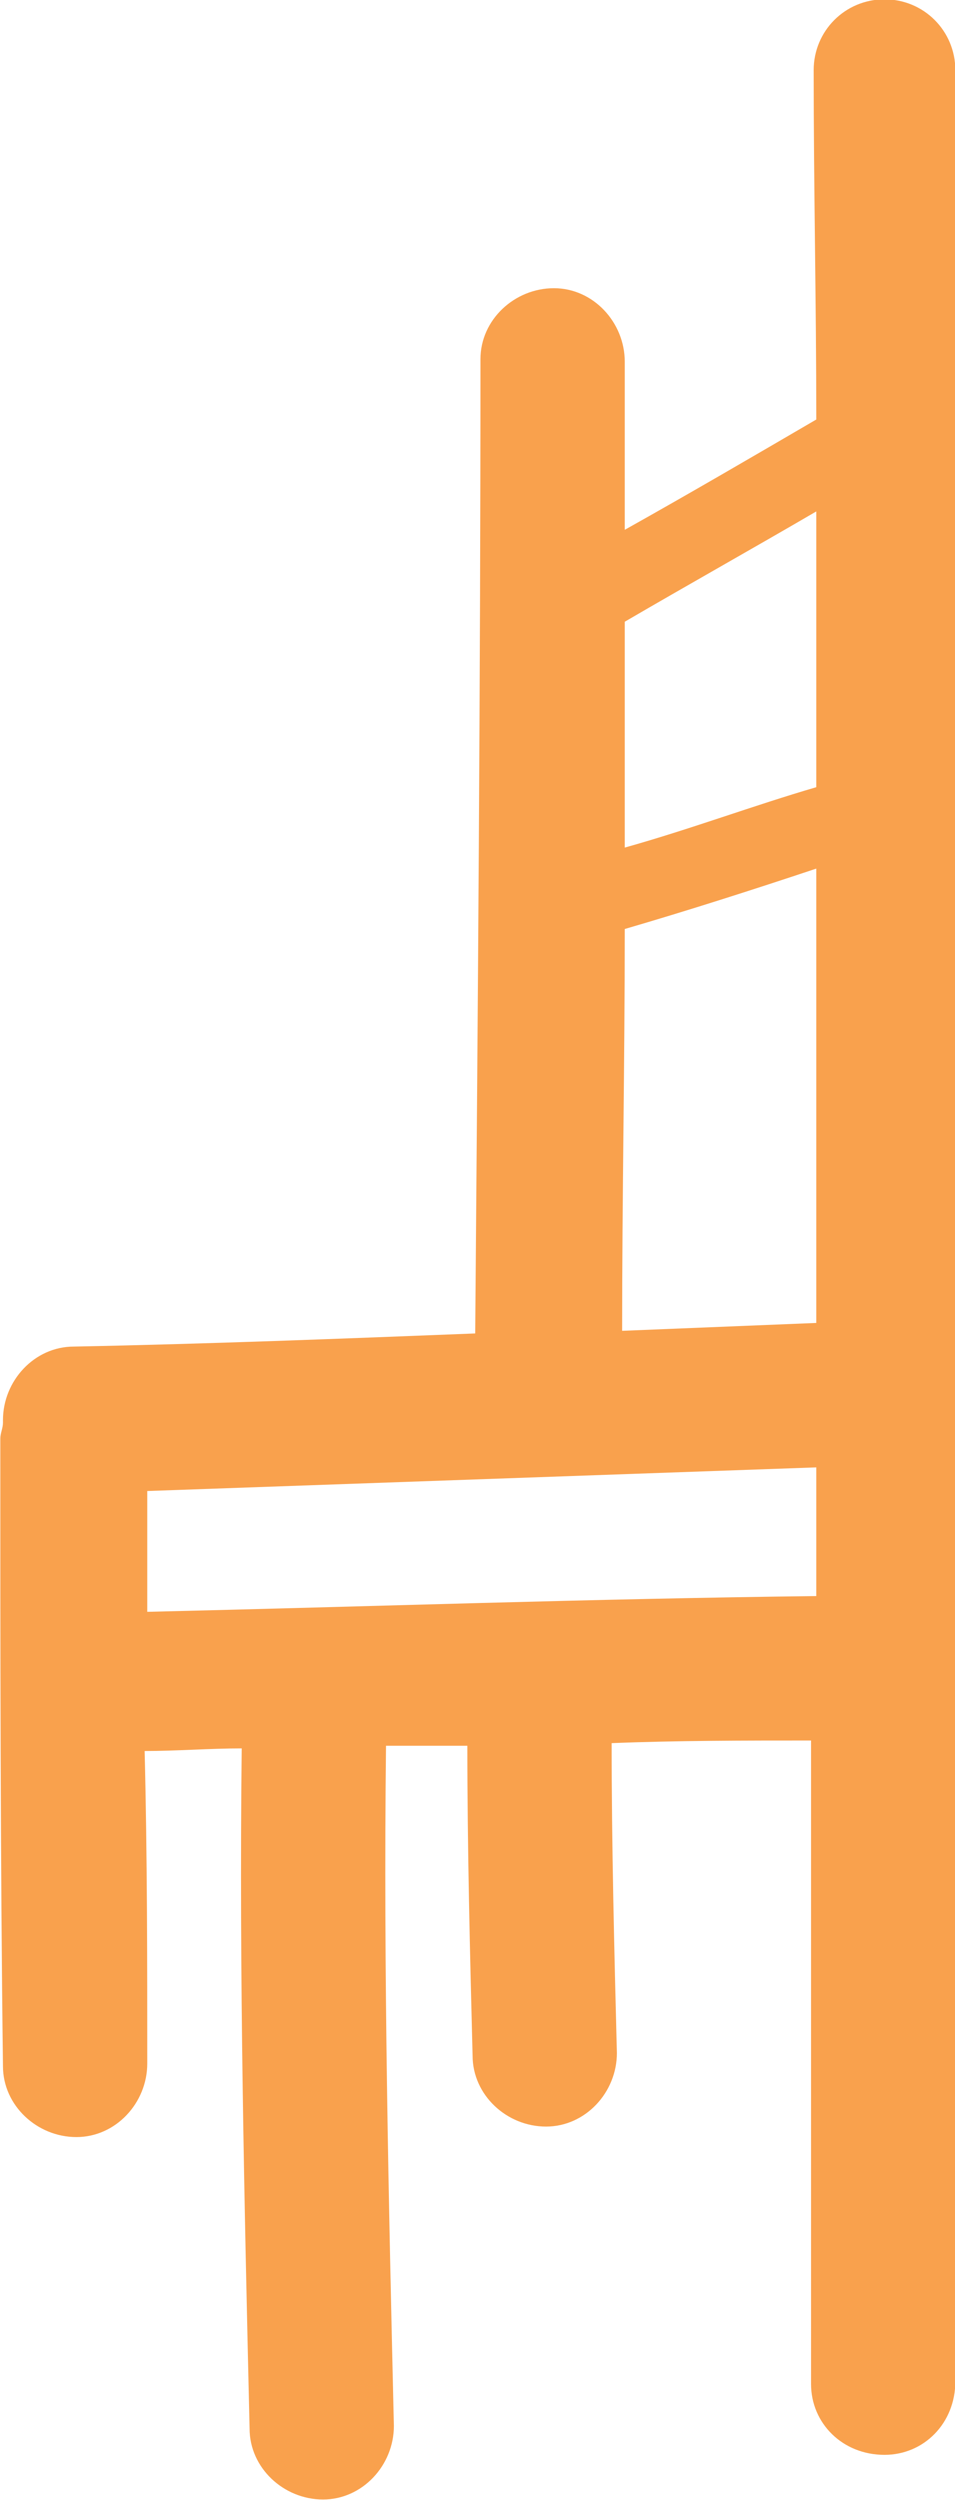 <?xml version="1.0" encoding="utf-8"?>
<!-- Generator: Adobe Illustrator 24.2.0, SVG Export Plug-In . SVG Version: 6.00 Build 0)  -->
<svg version="1.1" id="Calque_1" xmlns:serif="http://www.serif.com/"
	 xmlns="http://www.w3.org/2000/svg" xmlns:xlink="http://www.w3.org/1999/xlink" x="0px" y="0px" viewBox="0 0 36.4 95.2"
	 style="enable-background:new 0 0 36.4 95.2;" xml:space="preserve">
<style type="text/css">
	.st0{fill-rule:evenodd;clip-rule:evenodd;fill:#F9A14D;}
</style>
<g transform="matrix(1,0,0,1,-540.487,-152.326)">
	<path class="st0" d="M571.6,168.3c-2.4,1.4-4.8,2.8-7.3,4.2c0-2.1,0-4.3,0-6.4c0-1.5-1.2-2.8-2.7-2.8s-2.8,1.2-2.8,2.7
		c0,12.4-0.1,24.7-0.2,37.1c-5.1,0.2-10.2,0.4-15.3,0.5c-1.5,0-2.7,1.3-2.7,2.8v0.1c0,0.2-0.1,0.4-0.1,0.6c0,7.9,0,16,0.1,23.9
		c0,1.5,1.3,2.7,2.8,2.7s2.7-1.3,2.7-2.8c0-3.9,0-7.9-0.1-11.9c1.2,0,2.5-0.1,3.7-0.1c-0.1,8.6,0.1,17.3,0.3,25.9
		c0,1.5,1.3,2.7,2.8,2.7s2.7-1.3,2.7-2.8c-0.2-8.6-0.4-17.3-0.3-25.9h1.6c0.5,0,0.9,0,1.4,0h0.1c0,3.9,0.1,7.9,0.2,11.8
		c0,1.5,1.3,2.7,2.8,2.7s2.7-1.3,2.7-2.8c-0.1-3.9-0.2-7.9-0.2-11.8c2.5-0.1,5.1-0.1,7.6-0.1c0,8.1,0,16.3,0,24.5
		c0,1.5,1.2,2.7,2.8,2.7c1.5,0,2.7-1.2,2.7-2.8c0-19.7,0-39.1,0-58.7c0-9.8,0-19.6,0-29.3c0-1.5-1.2-2.7-2.7-2.7s-2.7,1.2-2.7,2.7
		C571.5,159.4,571.6,163.9,571.6,168.3z M571.6,208.2c-8.5,0.3-17,0.6-25.5,0.9c0,1.5,0,3,0,4.6c8.5-0.2,17-0.5,25.5-0.6v-1.2
		c0-0.6,0-1.2,0-1.8V208.2z M571.6,185.4c-2.4,0.8-4.9,1.6-7.3,2.3c0,5.1-0.1,10.2-0.1,15.3c2.5-0.1,4.9-0.2,7.4-0.3
		C571.6,197,571.6,191.2,571.6,185.4z M571.6,171.8c-2.4,1.4-4.9,2.8-7.3,4.2c0,2.9,0,5.7,0,8.6c2.5-0.7,4.9-1.6,7.3-2.3
		C571.6,178.8,571.6,175.3,571.6,171.8z"/>
</g>
</svg>
